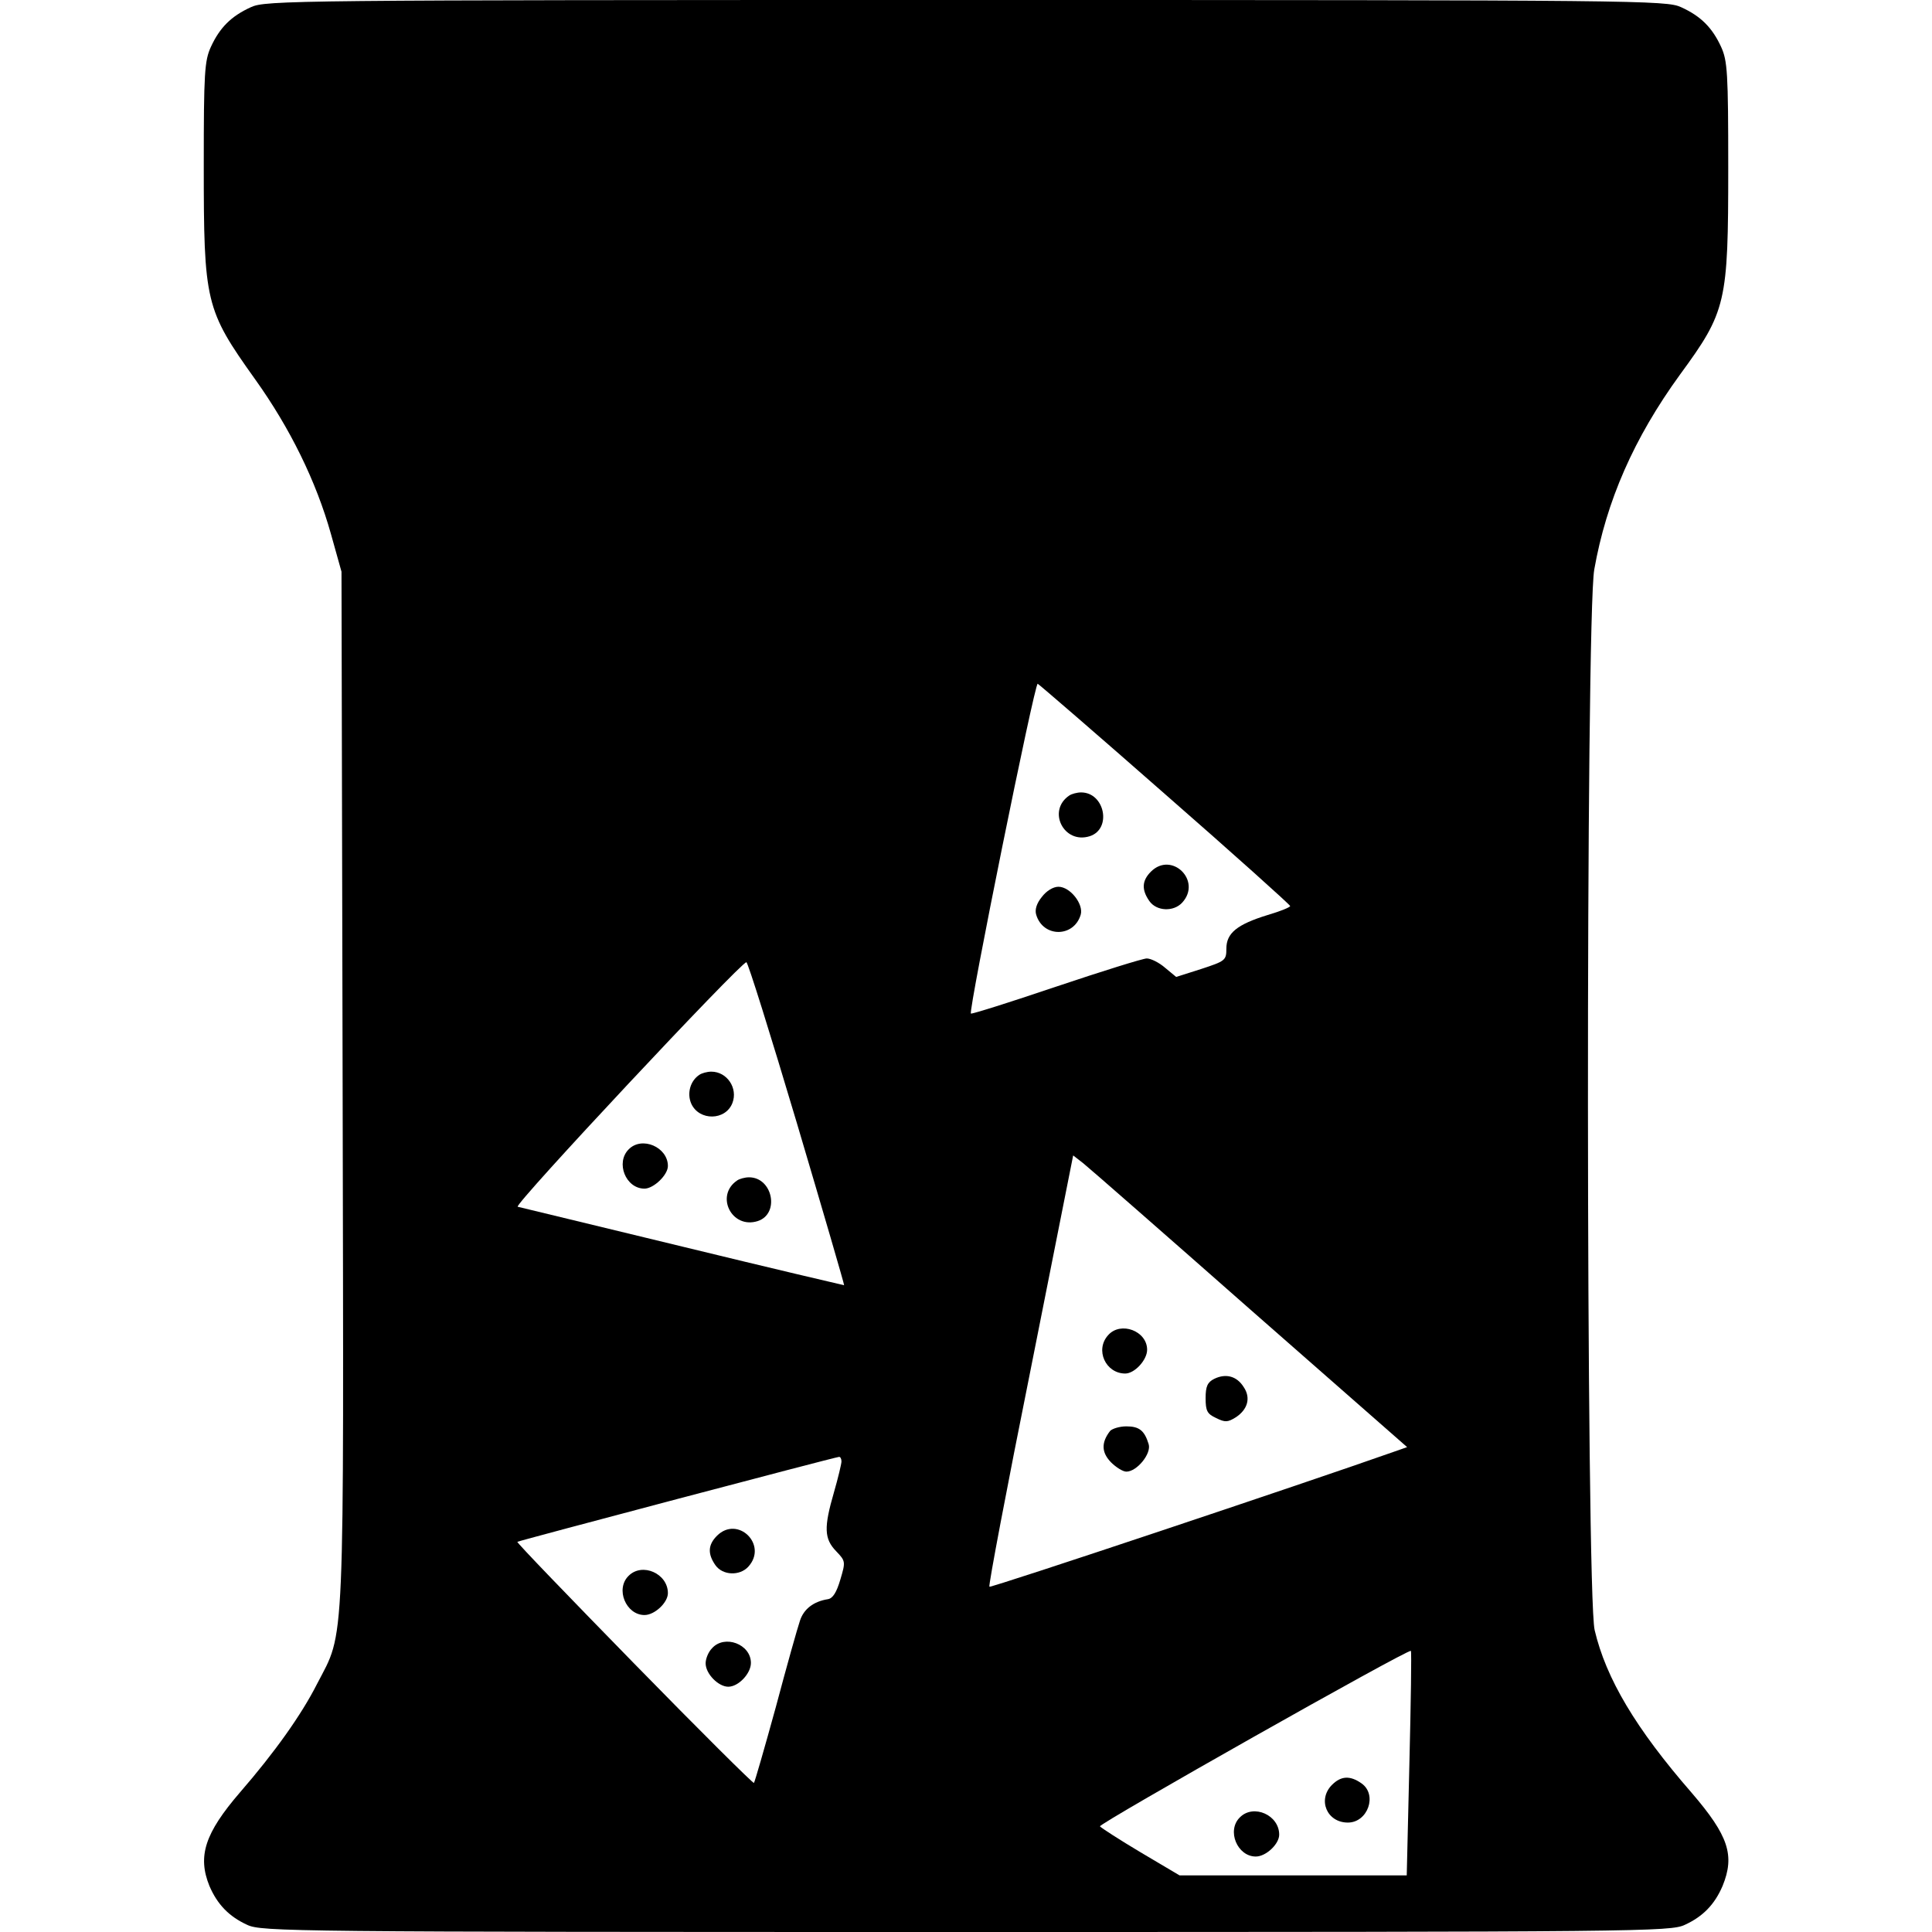 <?xml version="1.0" standalone="no"?>
<!DOCTYPE svg PUBLIC "-//W3C//DTD SVG 20010904//EN"
 "http://www.w3.org/TR/2001/REC-SVG-20010904/DTD/svg10.dtd">
<svg version="1.0" xmlns="http://www.w3.org/2000/svg"
 width="512pt" height="512pt" viewBox="0 0 512 512"
 preserveAspectRatio="xMidYMid meet">

<g transform="translate(0,512) scale(0.1,-0.1)"
fill="#000000" stroke="none">
<path d="M665 5101 c-53 -24 -83 -55 -106 -105 -17 -37 -19 -69 -19 -313 0
-365 4 -383 136 -568 93 -130 162 -271 201 -410 l28 -100 3 -1365 c3 -1525 7
-1438 -68 -1583 -41 -81 -112 -181 -204 -287 -93 -108 -113 -169 -81 -248 21
-49 52 -81 100 -103 38 -18 113 -19 1905 -19 1792 0 1867 1 1905 19 48 22 79
54 100 103 33 81 16 133 -82 247 -148 170 -227 303 -257 431 -23 96 -24 2683
-1 2811 32 181 105 348 227 516 123 168 128 190 128 548 0 252 -2 284 -19 321
-23 50 -53 81 -106 105 -39 18 -108 19 -1895 19 -1787 0 -1856 -1 -1895 -19z
m2423 -2086 c182 -159 331 -293 331 -296 1 -3 -26 -14 -60 -24 -81 -25 -109
-48 -109 -89 0 -31 -3 -33 -67 -54 l-66 -21 -29 24 c-16 14 -38 25 -49 25 -10
0 -119 -34 -241 -75 -121 -41 -223 -73 -225 -71 -7 7 169 877 177 874 4 -2
156 -133 338 -293z m-976 -872 c70 -236 126 -428 125 -429 -1 0 -193 45 -427
102 -234 57 -431 104 -438 106 -13 3 591 648 606 648 4 0 64 -192 134 -427z
m1201 -493 l416 -365 -37 -13 c-232 -82 -1067 -361 -1070 -357 -3 2 46 261
109 574 l113 569 27 -21 c15 -12 214 -186 442 -387z m-1083 -403 c0 -6 -9 -44
-20 -82 -27 -93 -26 -123 6 -156 25 -26 25 -28 11 -75 -10 -34 -20 -50 -33
-52 -38 -6 -64 -26 -74 -57 -6 -17 -35 -120 -64 -229 -30 -109 -56 -199 -58
-201 -2 -2 -145 140 -317 316 -172 176 -312 321 -310 323 4 3 840 224 852 225
4 1 7 -5 7 -12z m1505 -802 l-7 -295 -301 0 -301 0 -103 61 c-57 34 -105 65
-108 69 -4 7 817 471 824 465 2 -2 0 -137 -4 -300z"/>
<path d="M2834 3012 c-60 -40 -15 -130 54 -108 59 19 40 116 -23 116 -11 0
-25 -4 -31 -8z"/>
<path d="M3050 2810 c-24 -24 -25 -48 -4 -78 19 -27 64 -29 87 -4 53 58 -28
137 -83 82z"/>
<path d="M2761 2743 c-14 -17 -19 -34 -15 -47 18 -61 100 -61 118 0 8 28 -28
74 -59 74 -14 0 -32 -11 -44 -27z"/>
<path d="M1854 2272 c-25 -16 -34 -50 -22 -77 21 -46 91 -45 109 2 15 39 -14
83 -56 83 -11 0 -25 -4 -31 -8z"/>
<path d="M1666 2074 c-35 -35 -8 -104 42 -104 24 0 62 36 62 60 0 50 -69 80
-104 44z"/>
<path d="M1954 1992 c-60 -40 -15 -130 54 -108 59 19 40 116 -23 116 -11 0
-25 -4 -31 -8z"/>
<path d="M2937 1582 c-36 -39 -7 -102 45 -102 25 0 58 36 58 63 0 50 -70 76
-103 39z"/>
<path d="M3218 1466 c-18 -9 -23 -20 -23 -51 0 -34 4 -42 28 -53 24 -12 31
-11 52 2 32 21 40 52 21 80 -18 29 -47 37 -78 22z"/>
<path d="M2942 1328 c-24 -31 -23 -57 2 -83 14 -14 32 -25 41 -25 28 0 67 48
59 73 -11 36 -25 47 -59 47 -18 0 -37 -6 -43 -12z"/>
<path d="M1900 1050 c-24 -24 -25 -48 -4 -78 19 -27 64 -29 87 -4 53 58 -28
137 -83 82z"/>
<path d="M1666 944 c-36 -35 -7 -104 42 -104 27 0 62 33 62 58 0 52 -68 82
-104 46z"/>
<path d="M1887 752 c-10 -10 -17 -28 -17 -40 0 -28 34 -62 60 -62 27 0 60 35
60 63 0 50 -70 76 -103 39z"/>
<path d="M3530 390 c-39 -39 -14 -100 42 -100 53 0 79 74 36 104 -30 21 -54
20 -78 -4z"/>
<path d="M3286 304 c-36 -35 -7 -104 42 -104 27 0 62 33 62 58 0 52 -68 82
-104 46z"/>
</g>
</svg>
